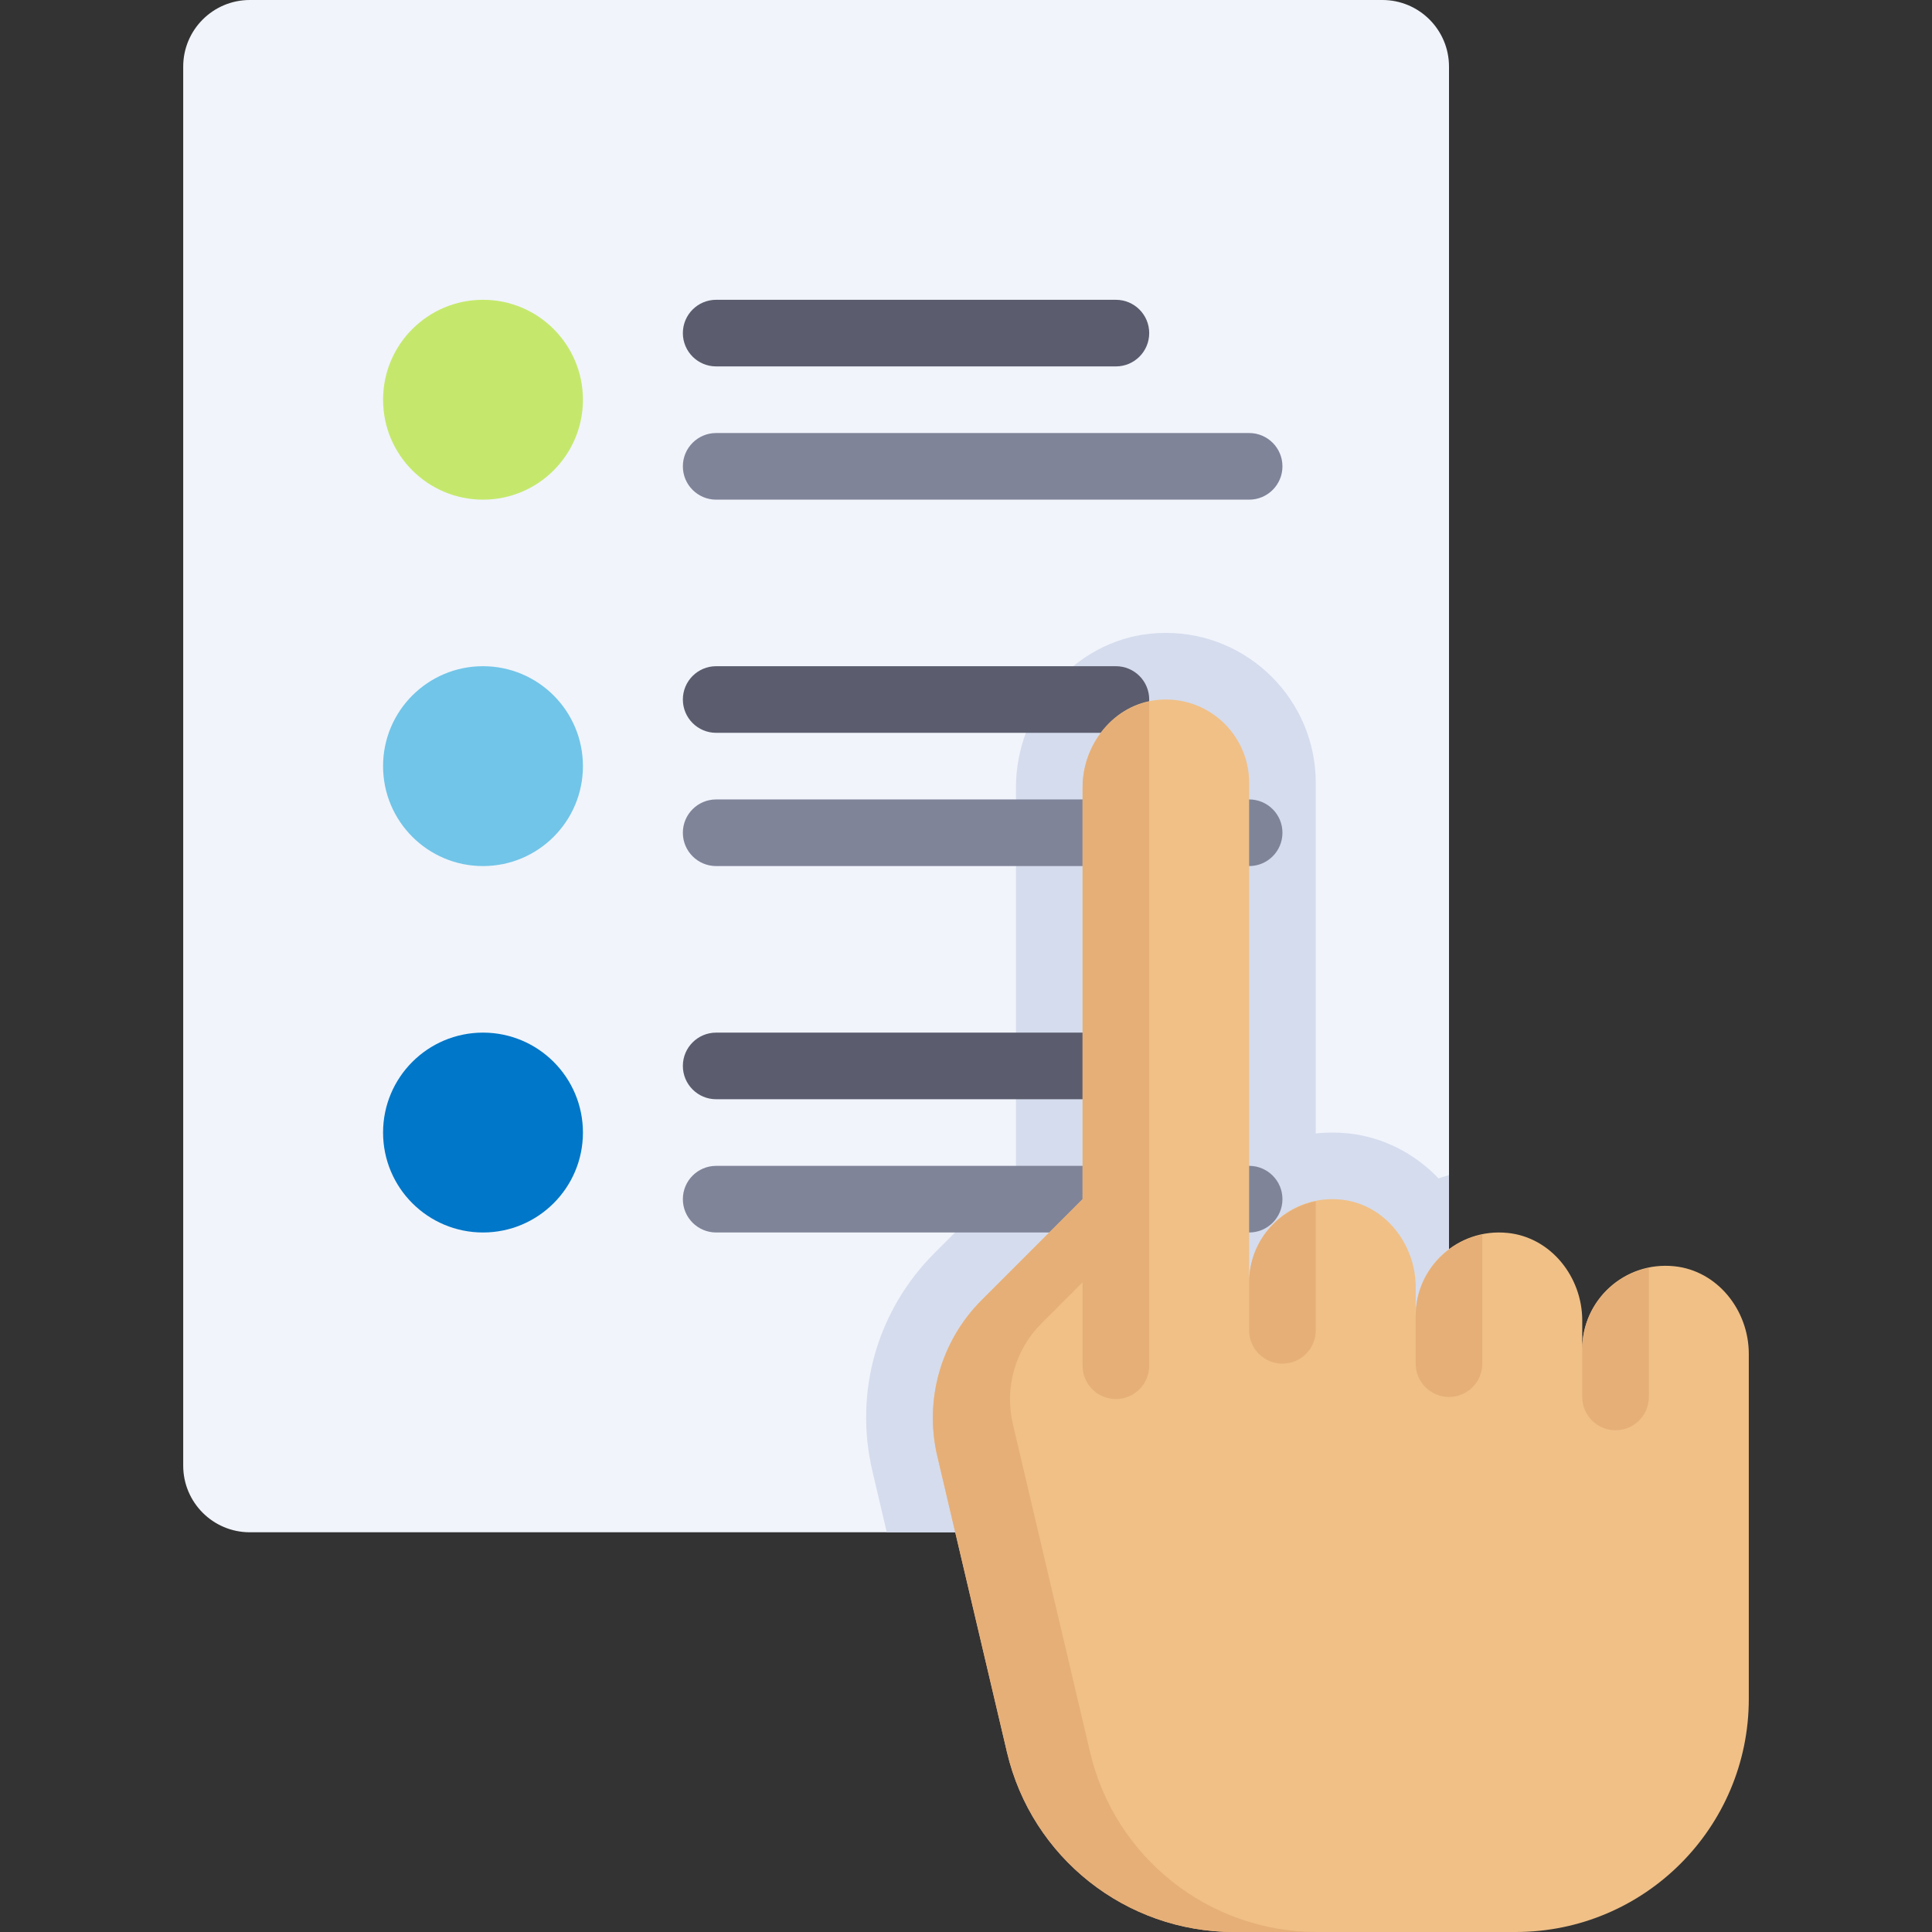 <!DOCTYPE svg PUBLIC "-//W3C//DTD SVG 1.1//EN" "http://www.w3.org/Graphics/SVG/1.1/DTD/svg11.dtd">
<!-- Uploaded to: SVG Repo, www.svgrepo.com, Transformed by: SVG Repo Mixer Tools -->
<svg height="800px" width="800px" version="1.1" id="Layer_1" xmlns="http://www.w3.org/2000/svg" xmlns:xlink="http://www.w3.org/1999/xlink" viewBox="0 0 512 512" xml:space="preserve" fill="#000000">
<rect x="0" y="0" width="512" height="512" fill="#333333" stroke="none"/>
<g id="SVGRepo_bgCarrier" stroke-width="0"/>
<g id="SVGRepo_tracerCarrier" stroke-linecap="round" stroke-linejoin="round"/>
<g id="SVGRepo_iconCarrier"> <path style="fill:#F1F4FB;" d="M366.345,406.069H66.207c-9.751,0-17.655-7.904-17.655-17.655V17.655C48.552,7.904,56.456,0,66.207,0 h300.138C376.096,0,384,7.904,384,17.655v370.759C384,398.165,376.096,406.069,366.345,406.069z"/> <path style="fill:#D5DCED;" d="M384,388.414v-76.992c-0.907,0.322-1.869,0.494-2.751,0.882 c-6.307-6.593-14.733-11.025-24.111-11.964c-1.358-0.136-2.705-0.202-4.034-0.202c-1.486,0-2.958,0.081-4.414,0.241v-92.93 c0-21.903-17.82-39.723-39.723-39.724l0,0c-1.332,0-2.677,0.066-4.036,0.202c-20.012,2.004-35.689,19.916-35.689,40.781v101.773 l-21.581,21.581c-15.241,15.241-21.393,36.866-16.456,57.847l3.802,16.16h131.338C376.095,406.069,384,398.164,384,388.414z"/> <circle style="fill:#C5E86C;" cx="128" cy="105.931" r="26.483"/> <circle style="fill:#71C5E8;" cx="128" cy="203.034" r="26.483"/> <circle style="fill:#0077C8;" cx="128" cy="300.138" r="26.483"/> <path style="fill:#7F8499;" d="M331.034,229.517H189.793c-4.879,0-8.828-3.953-8.828-8.828s3.948-8.828,8.828-8.828h141.241 c4.879,0,8.828,3.953,8.828,8.828S335.914,229.517,331.034,229.517z"/> <path style="fill:#5B5D6E;" d="M295.724,194.207H189.793c-4.879,0-8.828-3.953-8.828-8.828c0-4.875,3.948-8.828,8.828-8.828h105.931 c4.879,0,8.828,3.953,8.828,8.828C304.552,190.254,300.604,194.207,295.724,194.207z"/> <path style="fill:#7F8499;" d="M331.034,326.621H189.793c-4.879,0-8.828-3.953-8.828-8.828s3.948-8.828,8.828-8.828h141.241 c4.879,0,8.828,3.953,8.828,8.828S335.914,326.621,331.034,326.621z"/> <path style="fill:#5B5D6E;" d="M295.724,291.31H189.793c-4.879,0-8.828-3.953-8.828-8.828s3.948-8.828,8.828-8.828h105.931 c4.879,0,8.828,3.953,8.828,8.828S300.604,291.31,295.724,291.31z"/> <path style="fill:#7F8499;" d="M331.034,132.414H189.793c-4.879,0-8.828-3.953-8.828-8.828c0-4.875,3.948-8.828,8.828-8.828h141.241 c4.879,0,8.828,3.953,8.828,8.828C339.862,128.461,335.914,132.414,331.034,132.414z"/> <path style="fill:#5B5D6E;" d="M295.724,97.103H189.793c-4.879,0-8.828-3.953-8.828-8.828c0-4.875,3.948-8.828,8.828-8.828h105.931 c4.879,0,8.828,3.953,8.828,8.828C304.552,93.151,300.604,97.103,295.724,97.103z"/> <path style="fill:#F0C087;" d="M443.656,335.563c-13.21-1.323-24.345,9.015-24.345,21.954v-7.569 c0-11.544-8.306-22.063-19.794-23.213c-13.209-1.323-24.344,9.015-24.344,21.954v-7.569c0-11.544-8.306-22.063-19.794-23.213 c-13.209-1.323-24.344,9.015-24.344,21.954V207.448c0-12.939-11.135-23.277-24.345-21.954c-11.486,1.15-19.793,11.669-19.793,23.213 v109.086l-26.752,26.752c-10.808,10.808-15.255,26.44-11.754,41.32l18.47,78.495c6.567,27.913,31.475,47.64,60.15,47.64h74.645 c34.127,0,61.793-27.666,61.793-61.793v-91.431C463.448,347.232,455.143,336.713,443.656,335.563z"/> <g> <path style="fill:#E6AF78;" d="M339.862,361.377c4.875,0,8.828-3.953,8.828-8.828v-34.194 c-10.052,2.061-17.655,10.844-17.655,21.506v12.687C331.034,357.425,334.987,361.377,339.862,361.377z"/> <path style="fill:#E6AF78;" d="M384,370.205c4.875,0,8.828-3.953,8.828-8.828v-34.194c-10.052,2.061-17.655,10.844-17.655,21.506 v12.687C375.172,366.252,379.125,370.205,384,370.205z"/> <path style="fill:#E6AF78;" d="M428.138,379.032c4.875,0,8.828-3.953,8.828-8.828v-34.194 c-10.052,2.061-17.655,10.844-17.655,21.506v12.687C419.31,375.08,423.263,379.032,428.138,379.032z"/> <path style="fill:#E6AF78;" d="M288.885,464.36l-20.467-86.985c-2.259-9.601,0.61-19.688,7.585-26.663l10.893-10.894v22.113 c0,4.875,3.953,8.828,8.828,8.828c4.875,0,8.828-3.953,8.828-8.828V185.933c-10.344,2.173-17.655,11.972-17.655,22.773v109.087 l-26.752,26.752c-10.808,10.808-15.255,26.44-11.754,41.32l18.47,78.495c6.567,27.913,31.475,47.64,60.15,47.64h22.026 C320.36,512,295.453,492.273,288.885,464.36z"/> </g> </g>
</svg>